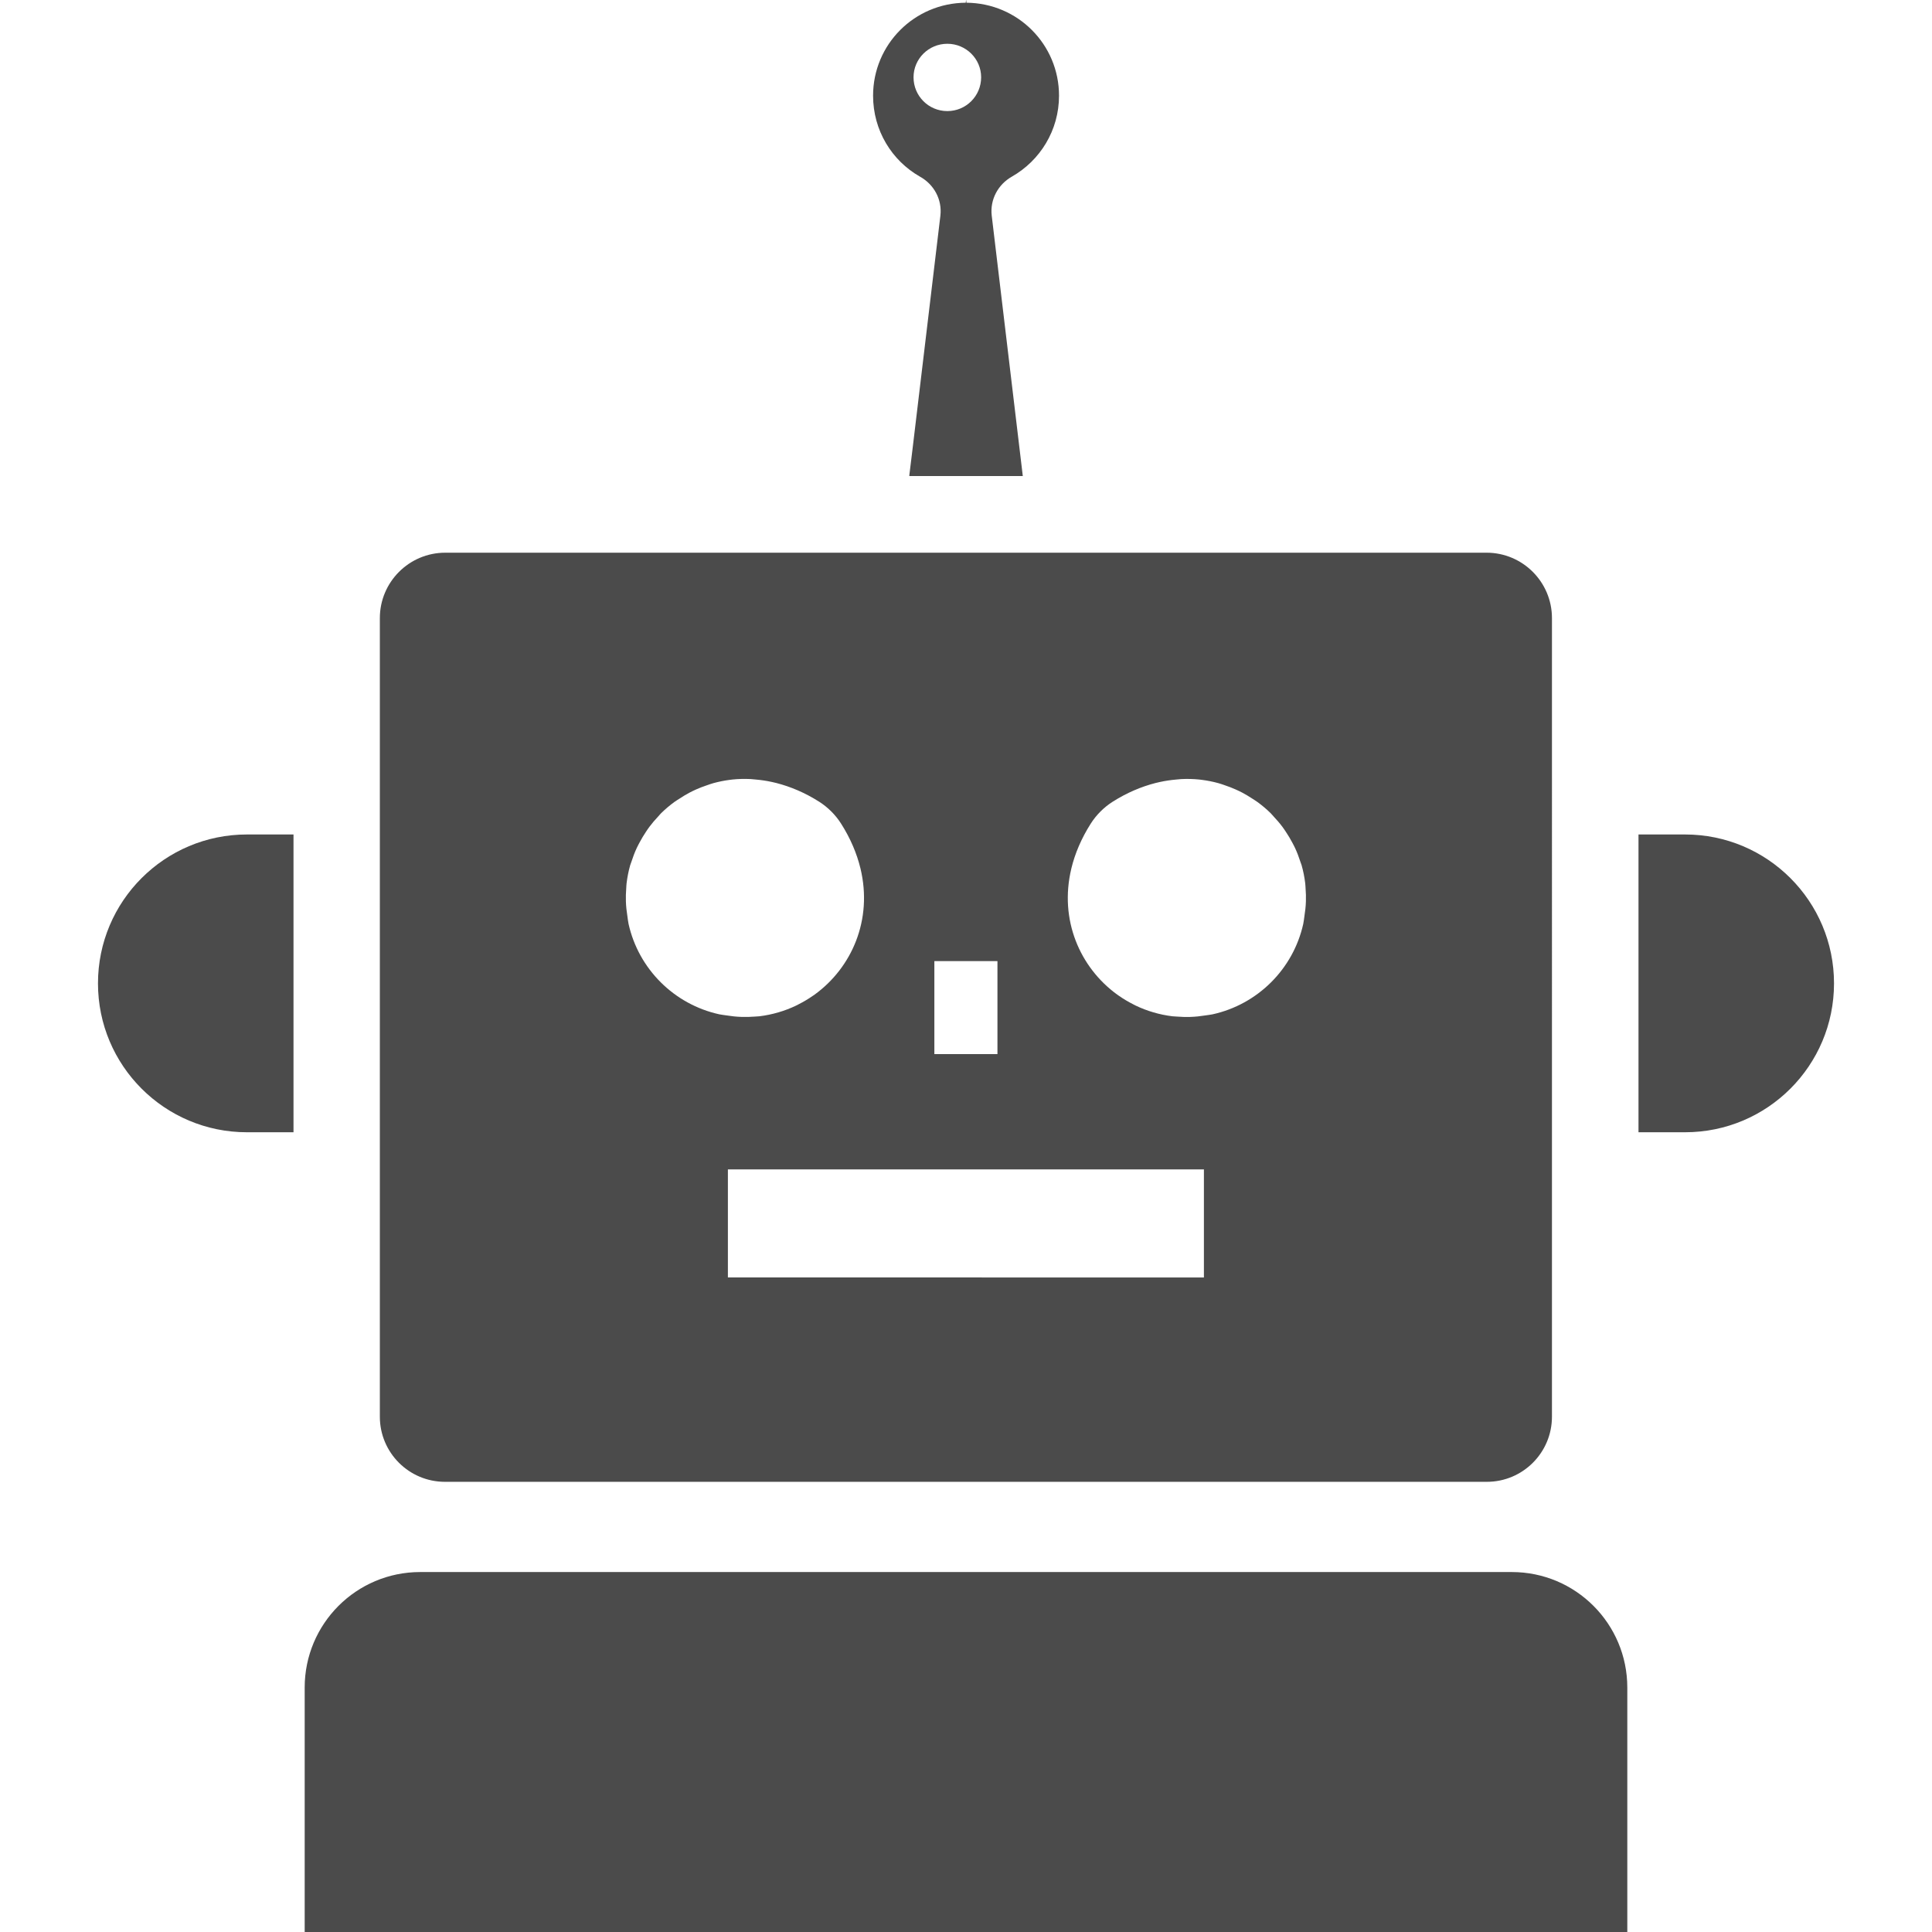 <!--?xml version="1.0" encoding="utf-8"?-->
<!-- Generator: Adobe Illustrator 19.1.1, SVG Export Plug-In . SVG Version: 6.00 Build 0)  -->
<svg version="1.1" id="_x31_0" xmlns="http://www.w3.org/2000/svg" xmlns:xlink="http://www.w3.org/1999/xlink" x="0px" y="0px" viewBox="0 0 512 512" style="width: 256px; height: 256px; opacity: 1;" xml:space="preserve">
<style type="text/css">
	.st0{fill:#374149;}
</style>
<g>
	<path class="st0" d="M117.92,392.698h0.082h275.944h0.082c9.531,0,17.257-7.73,17.257-17.26v-0.078V174.47V163.81
		c0-9.574-7.765-17.339-17.338-17.339h-10.66H128.662h-10.659c-9.574,0-17.339,7.766-17.339,17.339v10.659v200.89v0.078
		C100.664,384.969,108.39,392.698,117.92,392.698z M247.616,279.342v-24.635h16.718v24.635H247.616z M311.924,269.406
		c-0.41-0.031-0.824-0.035-1.226-0.082c-3.453-0.426-6.726-1.398-9.742-2.839c-0.195-0.094-0.383-0.199-0.578-0.297
		c-1.363-0.692-2.675-1.465-3.918-2.34c-0.133-0.09-0.266-0.18-0.394-0.274c-9.839-7.132-15.421-19.784-12.152-33.392
		c0.004-0.024,0.012-0.043,0.012-0.063c0.946-3.902,2.617-7.886,5.125-11.835c1.48-2.331,3.492-4.343,5.824-5.823
		c3.789-2.402,7.601-3.992,11.35-4.957c0.394-0.098,0.793-0.188,1.184-0.274c1.418-0.309,2.816-0.512,4.202-0.637
		c0.469-0.039,0.942-0.106,1.406-0.129c1.621-0.078,3.218-0.043,4.781,0.117c0.258,0.028,0.508,0.059,0.762,0.094
		c1.481,0.187,2.918,0.484,4.324,0.867c0.598,0.164,1.172,0.374,1.75,0.574c0.961,0.325,1.906,0.68,2.82,1.094
		c0.586,0.262,1.168,0.535,1.734,0.832c0.93,0.489,1.816,1.031,2.687,1.602c0.453,0.301,0.926,0.574,1.363,0.894
		c1.238,0.91,2.422,1.898,3.515,2.981c0.27,0.266,0.504,0.574,0.766,0.851c0.832,0.879,1.621,1.793,2.344,2.766
		c0.332,0.442,0.636,0.906,0.945,1.371c0.598,0.894,1.152,1.824,1.66,2.785c0.254,0.48,0.512,0.957,0.742,1.453
		c0.539,1.16,0.996,2.363,1.39,3.594c0.106,0.317,0.242,0.617,0.336,0.942c0.446,1.554,0.758,3.16,0.961,4.8
		c0.058,0.45,0.058,0.914,0.094,1.371c0.094,1.129,0.118,2.274,0.086,3.434c-0.039,1.34-0.196,2.644-0.398,3.941
		c-0.102,0.672-0.164,1.336-0.305,2.016c-2.656,11.941-12.054,21.326-24.046,23.963c-0.614,0.125-1.214,0.183-1.82,0.278
		c-1.344,0.214-2.703,0.37-4.098,0.41C314.236,269.522,313.068,269.503,311.924,269.406z M319.049,309.903v28.638H192.9v-28.638
		h125.926H319.049z M215.888,263.574c-0.13,0.094-0.266,0.184-0.399,0.274c-1.242,0.871-2.554,1.648-3.918,2.336
		c-0.195,0.098-0.382,0.206-0.578,0.301c-3.016,1.441-6.289,2.414-9.742,2.839c-0.402,0.047-0.817,0.051-1.226,0.082
		c-1.145,0.098-2.313,0.117-3.488,0.086c-1.395-0.039-2.754-0.195-4.098-0.41c-0.606-0.094-1.207-0.153-1.82-0.278
		c-11.992-2.637-21.39-12.022-24.046-23.963c-0.141-0.68-0.203-1.344-0.305-2.016c-0.203-1.297-0.359-2.601-0.398-3.941
		c-0.031-1.16-0.008-2.305,0.086-3.434c0.035-0.457,0.035-0.922,0.094-1.371c0.203-1.64,0.516-3.246,0.962-4.8
		c0.094-0.325,0.23-0.625,0.335-0.942c0.395-1.23,0.852-2.434,1.391-3.594c0.23-0.496,0.488-0.973,0.742-1.453
		c0.508-0.961,1.062-1.89,1.66-2.785c0.309-0.465,0.614-0.93,0.946-1.371c0.722-0.969,1.512-1.883,2.34-2.758
		c0.262-0.282,0.5-0.59,0.773-0.863c1.094-1.078,2.274-2.066,3.512-2.977c0.441-0.324,0.914-0.598,1.37-0.894
		c0.867-0.57,1.75-1.113,2.676-1.598c0.566-0.301,1.152-0.574,1.738-0.84c0.914-0.41,1.859-0.765,2.82-1.09
		c0.578-0.195,1.152-0.41,1.75-0.574c1.406-0.383,2.844-0.68,4.324-0.867c0.254-0.035,0.504-0.066,0.762-0.094
		c1.562-0.16,3.16-0.195,4.782-0.117c0.465,0.023,0.937,0.09,1.406,0.129c1.387,0.125,2.789,0.328,4.203,0.637
		c0.39,0.086,0.789,0.176,1.179,0.274c3.75,0.965,7.566,2.554,11.355,4.957c2.332,1.48,4.343,3.492,5.824,5.823
		c2.507,3.95,4.175,7.93,5.121,11.832c0.003,0.023,0.011,0.046,0.019,0.066C231.304,243.794,225.723,256.442,215.888,263.574z" style="fill: rgb(75, 75, 75);"></path>
	<path class="st0" d="M474.48,232.712c-7.144-7.144-17.01-11.566-27.912-11.566h-12.35v78.914h12.35
		c21.803,0,39.466-17.663,39.466-39.451C486.035,249.707,481.609,239.841,474.48,232.712z" style="fill: rgb(75, 75, 75);"></path>
	<path class="st0" d="M37.519,232.712c-7.132,7.129-11.554,16.995-11.554,27.897c0,21.788,17.663,39.451,39.466,39.451h12.35
		v-78.914h-12.35C54.526,221.146,44.66,225.568,37.519,232.712z" style="fill: rgb(75, 75, 75);"></path>
	<path class="st0" d="M243.776,46.798c3.762,2.082,5.918,6.082,5.441,10.32l-7.351,61.586l-0.89,7.292h0.019l-0.019,0.157h30.076
		l-8.238-69.035c-0.481-4.238,1.68-8.238,5.359-10.32c7.441-4.238,12.479-12.238,12.479-21.44c0-13.589-10.948-24.545-24.537-24.635
		l0.074-0.562l-0.015-0.141l-0.078,0.703l0,0L256.014,0l-0.078,0.722c-13.601,0.078-24.561,11.038-24.561,24.635
		C231.375,34.56,236.335,42.56,243.776,46.798z M251.053,11.601c4.961,0,8.96,4,8.96,8.878c0,4.961-3.999,8.961-8.96,8.961
		c-4.957,0-8.957-4-8.957-8.961C242.096,15.601,246.096,11.601,251.053,11.601z" style="fill: rgb(75, 75, 75);"></path>
	<path class="st0" d="M400.63,416.607H111.366c-16.963,0-30.623,13.734-30.623,30.623V512h350.51v-64.77
		C431.253,430.341,417.594,416.607,400.63,416.607z" style="fill: rgb(75, 75, 75);"></path>
</g>
</svg>
